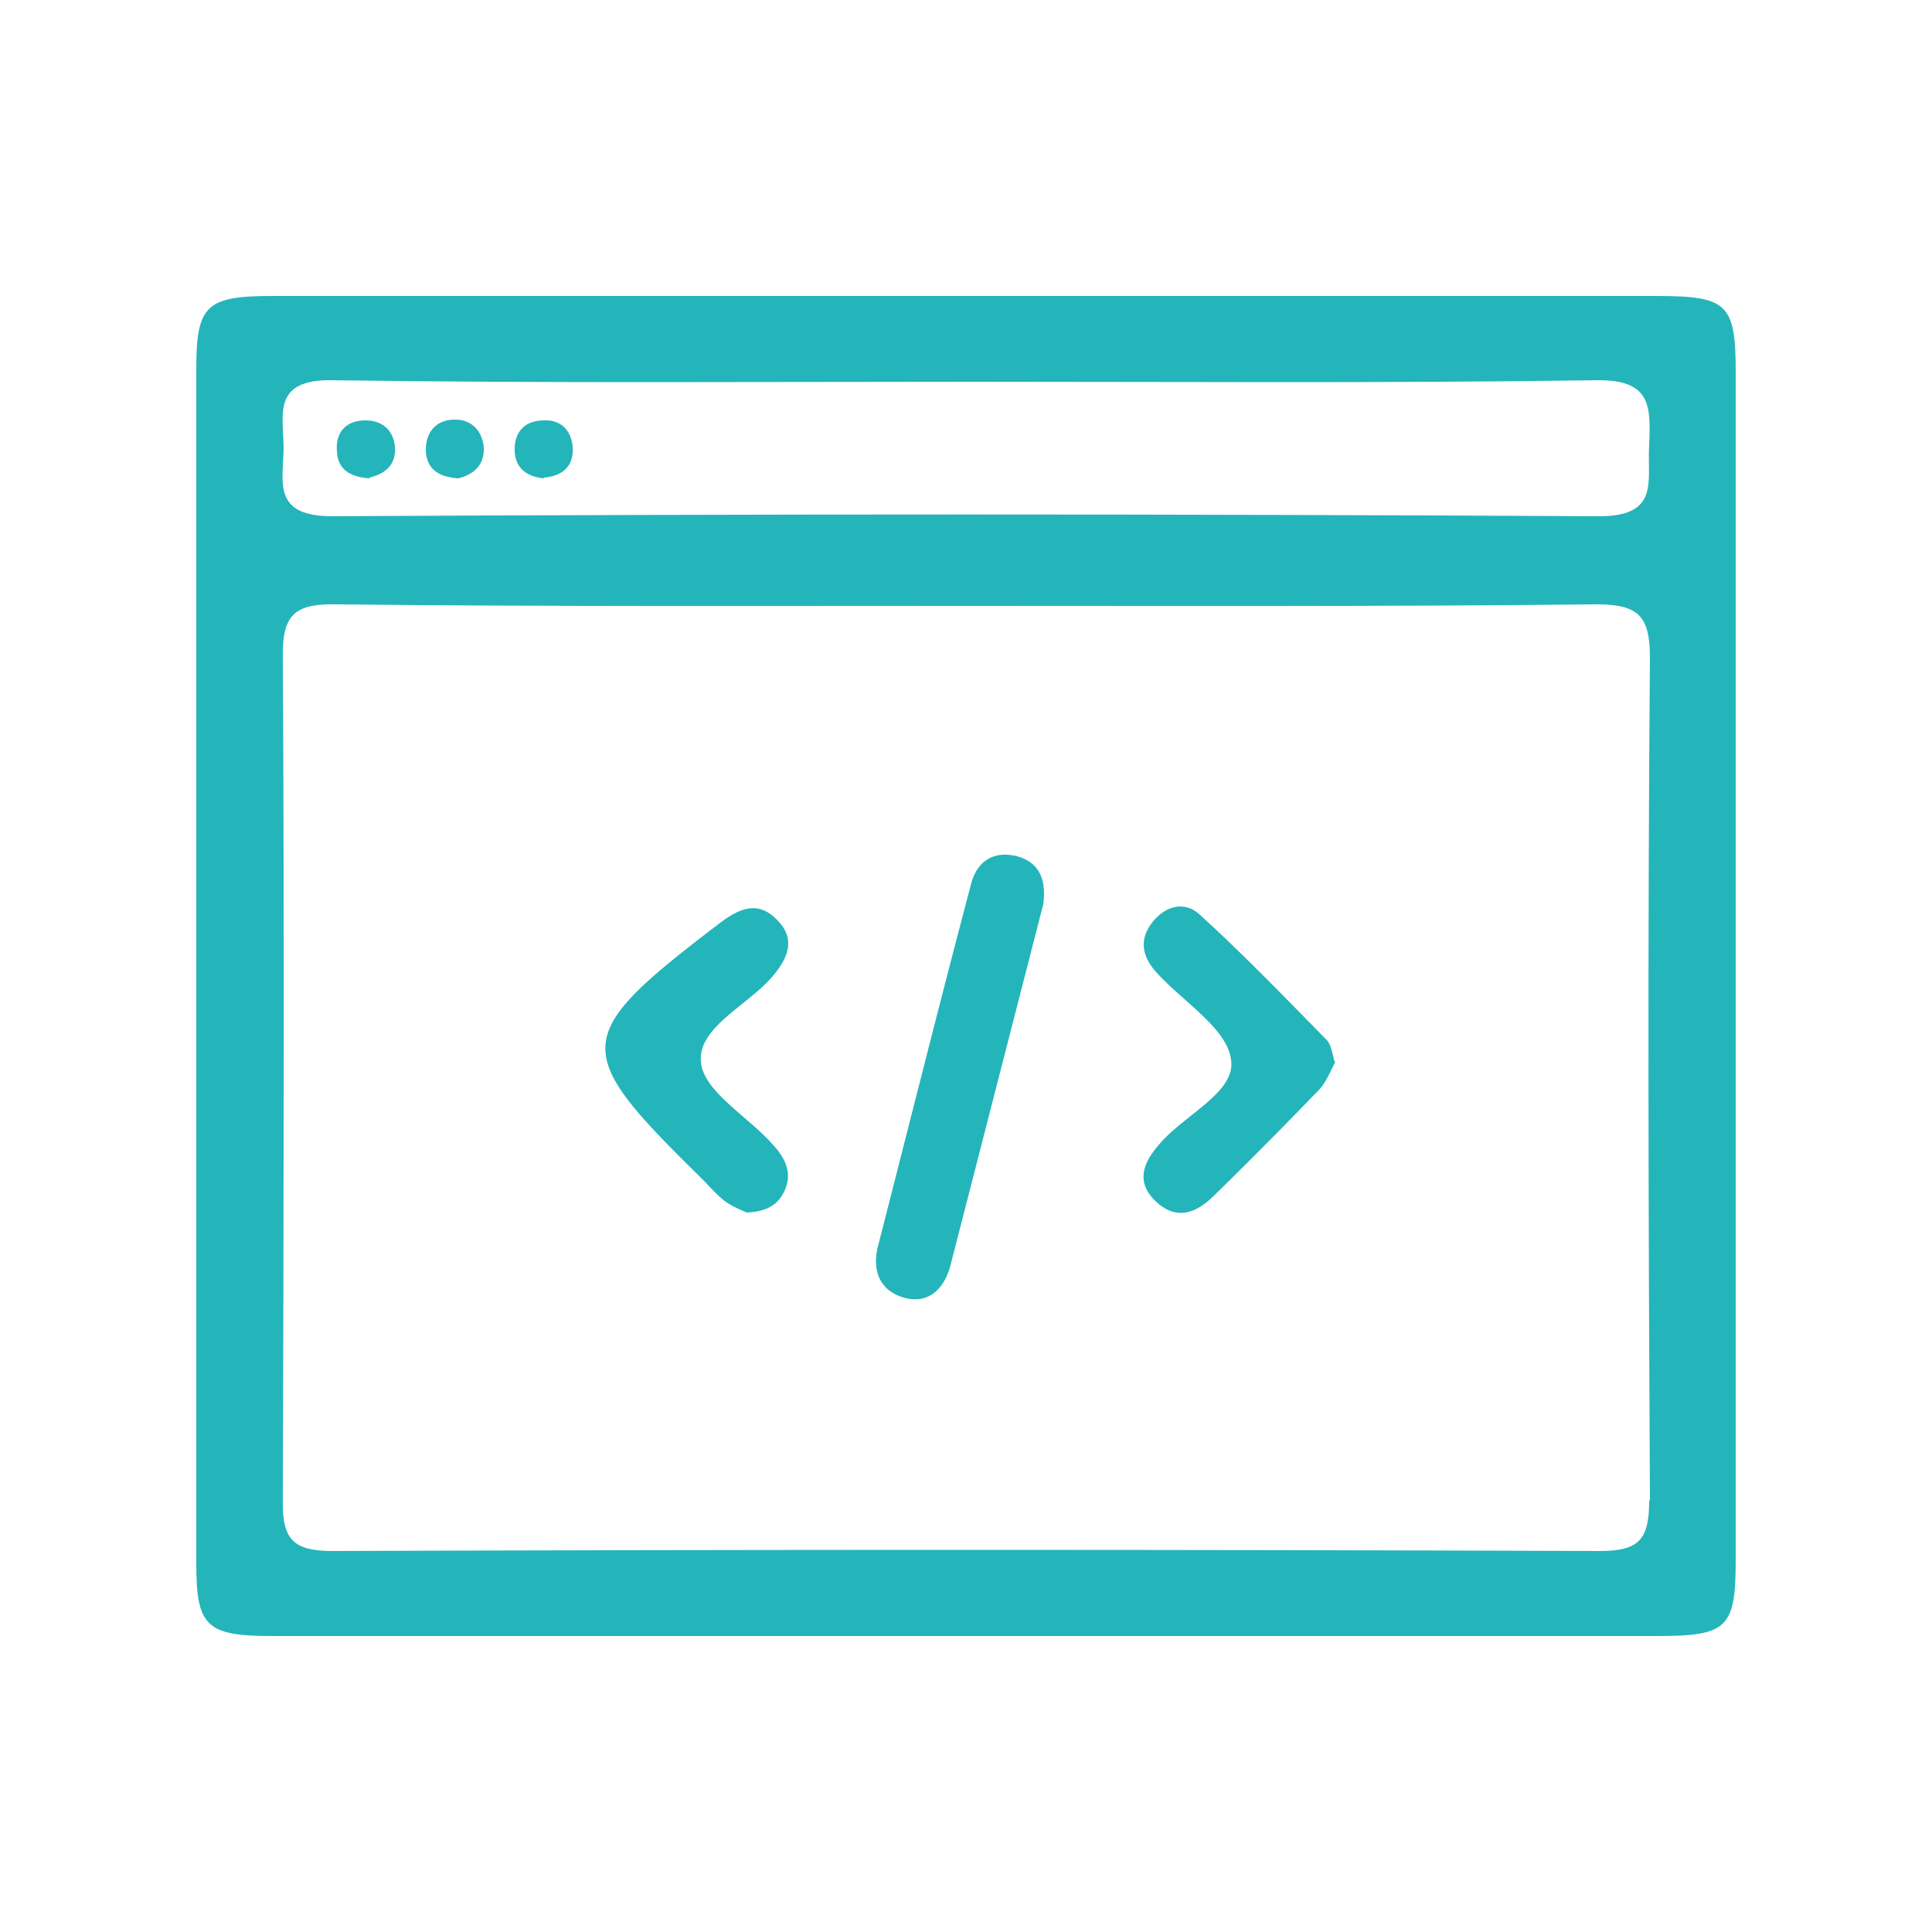 <svg xmlns="http://www.w3.org/2000/svg" width="250" height="250">
  <g fill-rule="evenodd" clip-rule="evenodd" fill="#24B5BA">
    <path d="M214.4 38.3H35.2c-8.5 0-9.8 1.2-9.8 9.4v154.6c0 8.2 1.3 9.4 9.9 9.4h179.1c9.1 0 10.2-1 10.2-9.8V48.1c0-8.8-1.1-9.8-10.2-9.8zm-1 155.9c0 5-1.3 6.5-6.4 6.5-54.7-.2-109.3-.2-164 0-5 0-6.5-1.5-6.4-6.5.1-36.4.2-72.7 0-109.1-.1-5.4 1.4-7 6.8-6.9 27.2.3 54.4.2 81.6.2 27.2 0 54.4.1 81.6-.2 5.4 0 6.9 1.5 6.9 6.9-.3 36.3-.2 72.7 0 109zm0-136.6c-.3 4.6 1.5 9.3-6.7 9.2-54.5-.3-109.1-.3-163.7 0-7.7 0-6.4-4.3-6.3-8.7 0-4.3-1.6-9 6.2-8.9 27.6.4 55.3.2 83 .2 26.9 0 53.8.2 80.7-.2 7.1-.1 7 3.4 6.8 8.4z"/>
    <path d="M135 117l-12 46.7c-.7 2.7-2.5 5-5.7 4.3-3.4-.8-4.5-3.5-3.7-6.7 4-15.6 7.9-31.2 12-46.7.7-3 2.8-4.6 6-3.8 3 .8 3.8 3.2 3.4 6.2zM96.6 156.9c-.6-.3-1.7-.7-2.7-1.4-1.1-.8-2.1-2-3.1-3-17-16.7-17-18.3 2.4-33.1 2.4-1.8 4.7-2.8 7-.7 2.8 2.5 2 5-.2 7.6-3.2 3.8-9.7 6.6-9.3 11.1.3 3.8 6 7 9.2 10.6 1.8 1.9 2.8 4 1.4 6.5-.8 1.5-2.3 2.3-4.7 2.4zM172.8 137.4c-.7 1.3-1.2 2.7-2.2 3.7a626 626 0 0 1-13.7 13.8c-2.4 2.3-5 3-7.6.3-2.3-2.4-1.3-4.8.6-7 3.2-3.9 10-6.8 9.4-11-.4-4-6.1-7.5-9.5-11.2-1.9-2-2.5-4.2-.8-6.5s4.3-3 6.3-1.1c5.7 5.2 11 10.7 16.4 16.2.6.7.7 1.8 1 2.8zM47.8 61.9c-2.7-.2-4.1-1.3-4.2-3.5-.2-2.5 1.2-4 3.7-4 2.1 0 3.6 1.2 3.8 3.4.2 2.6-1.6 3.6-3.3 4zM59.3 61.9c-2.8-.2-4.1-1.4-4.2-3.6 0-2.4 1.3-4 3.8-4 2.2 0 3.5 1.5 3.7 3.6.1 2.6-1.7 3.6-3.3 4zM70.4 61.9c-2.2-.2-3.7-1.3-3.8-3.5-.1-2.5 1.3-4 3.8-4 2.2-.1 3.5 1.3 3.7 3.4.2 2.5-1.3 3.8-3.7 4z"/>
  </g>
</svg>
